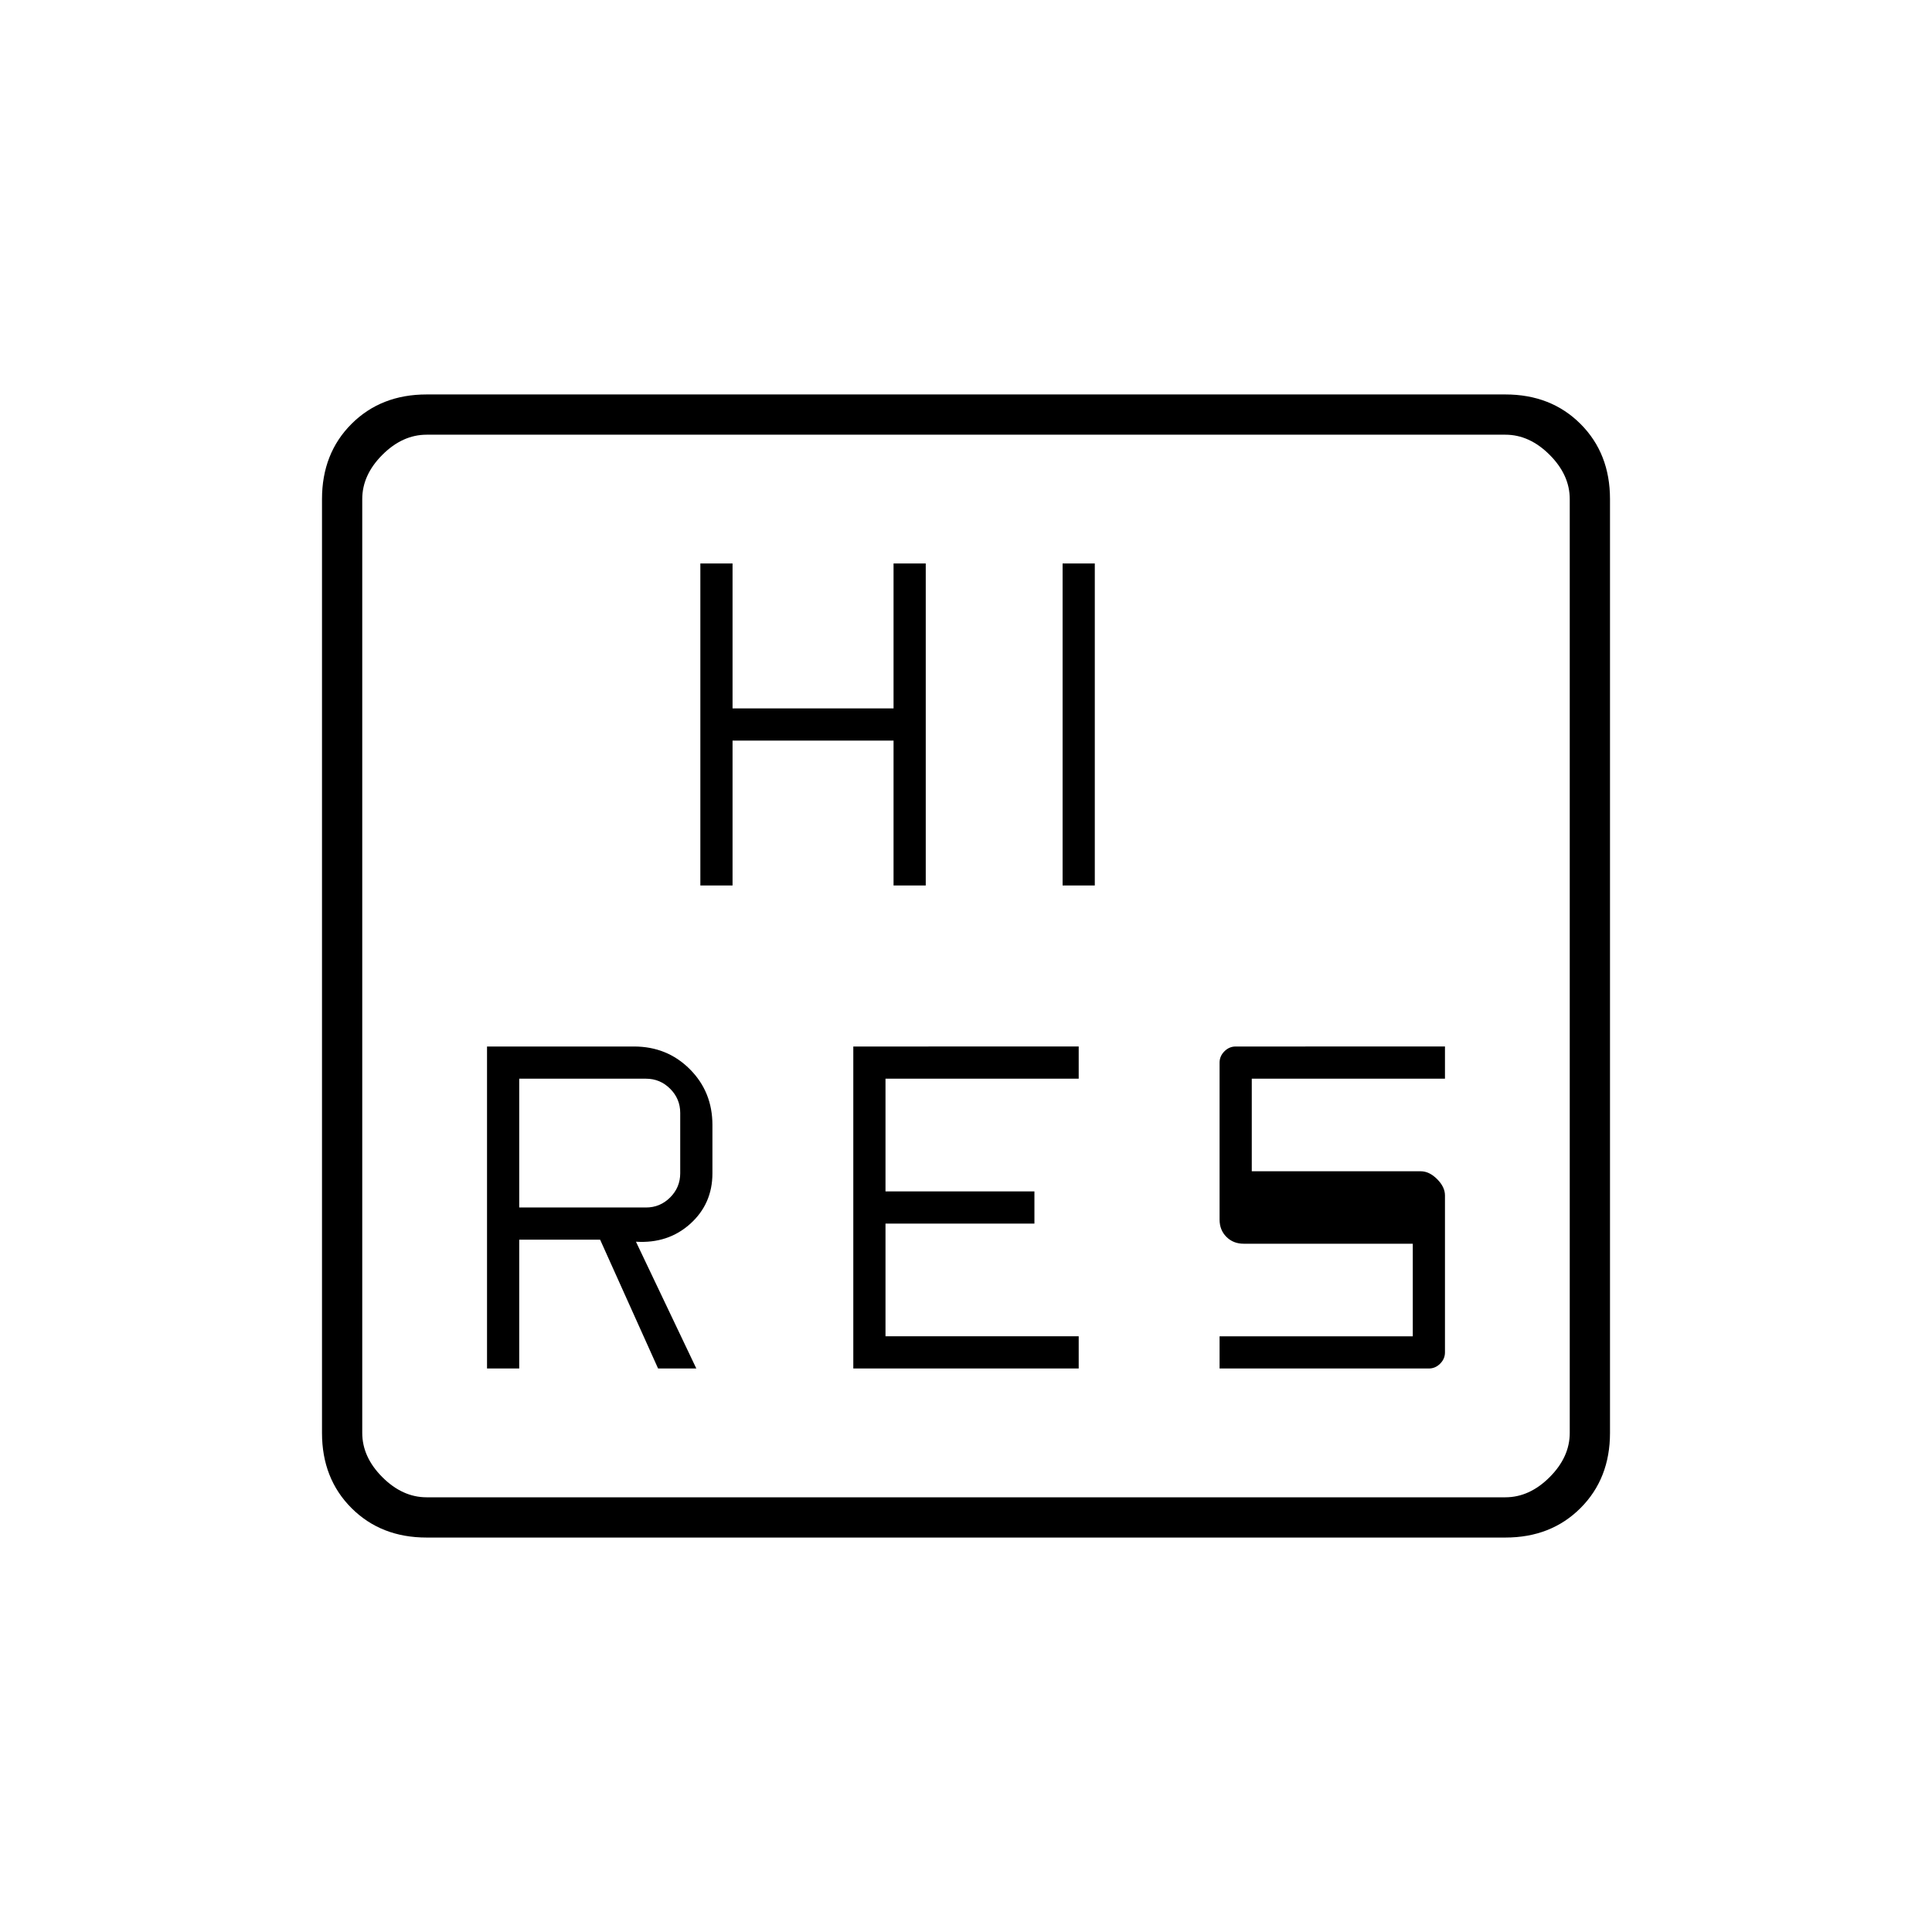 <svg xmlns="http://www.w3.org/2000/svg" height="20" viewBox="0 -960 960 960" width="20"><path d="M242-280h16v-64h40.2l28.8 64h19l-30-63q16 1 27-8.91 11-9.92 11-25.09v-24q0-16.5-11.25-27.75T315-440h-73v160Zm182 0h112v-16h-96v-56h74v-16h-74v-56h96v-16H424v160Zm182 0h104q3.2 0 5.6-2.4 2.4-2.4 2.4-5.6v-78q0-4.2-3.9-8.1-3.9-3.9-8.1-3.9h-84v-46h96v-16H614q-3.2 0-5.6 2.4-2.4 2.4-2.4 5.6v78q0 5.2 3.4 8.6 3.4 3.4 8.6 3.4h84v46h-96v16Zm-348-80v-64h63q7 0 12 5t5 12v30q0 7-5 12t-12 5h-63Zm90-160h16v-72h80v72h16v-160h-16v72h-80v-72h-16v160Zm180 0h16v-160h-16v160ZM212-196q-22.7 0-37.35-14.65Q160-225.3 160-248v-464q0-22.7 14.65-37.35Q189.3-764 212-764h536q22.7 0 37.35 14.65Q800-734.7 800-712v464q0 22.7-14.65 37.35Q770.7-196 748-196H212Zm0-20h536q12 0 22-10t10-22v-464q0-12-10-22t-22-10H212q-12 0-22 10t-10 22v464q0 12 10 22t22 10Zm-32 0v-528 528Z"/></svg>